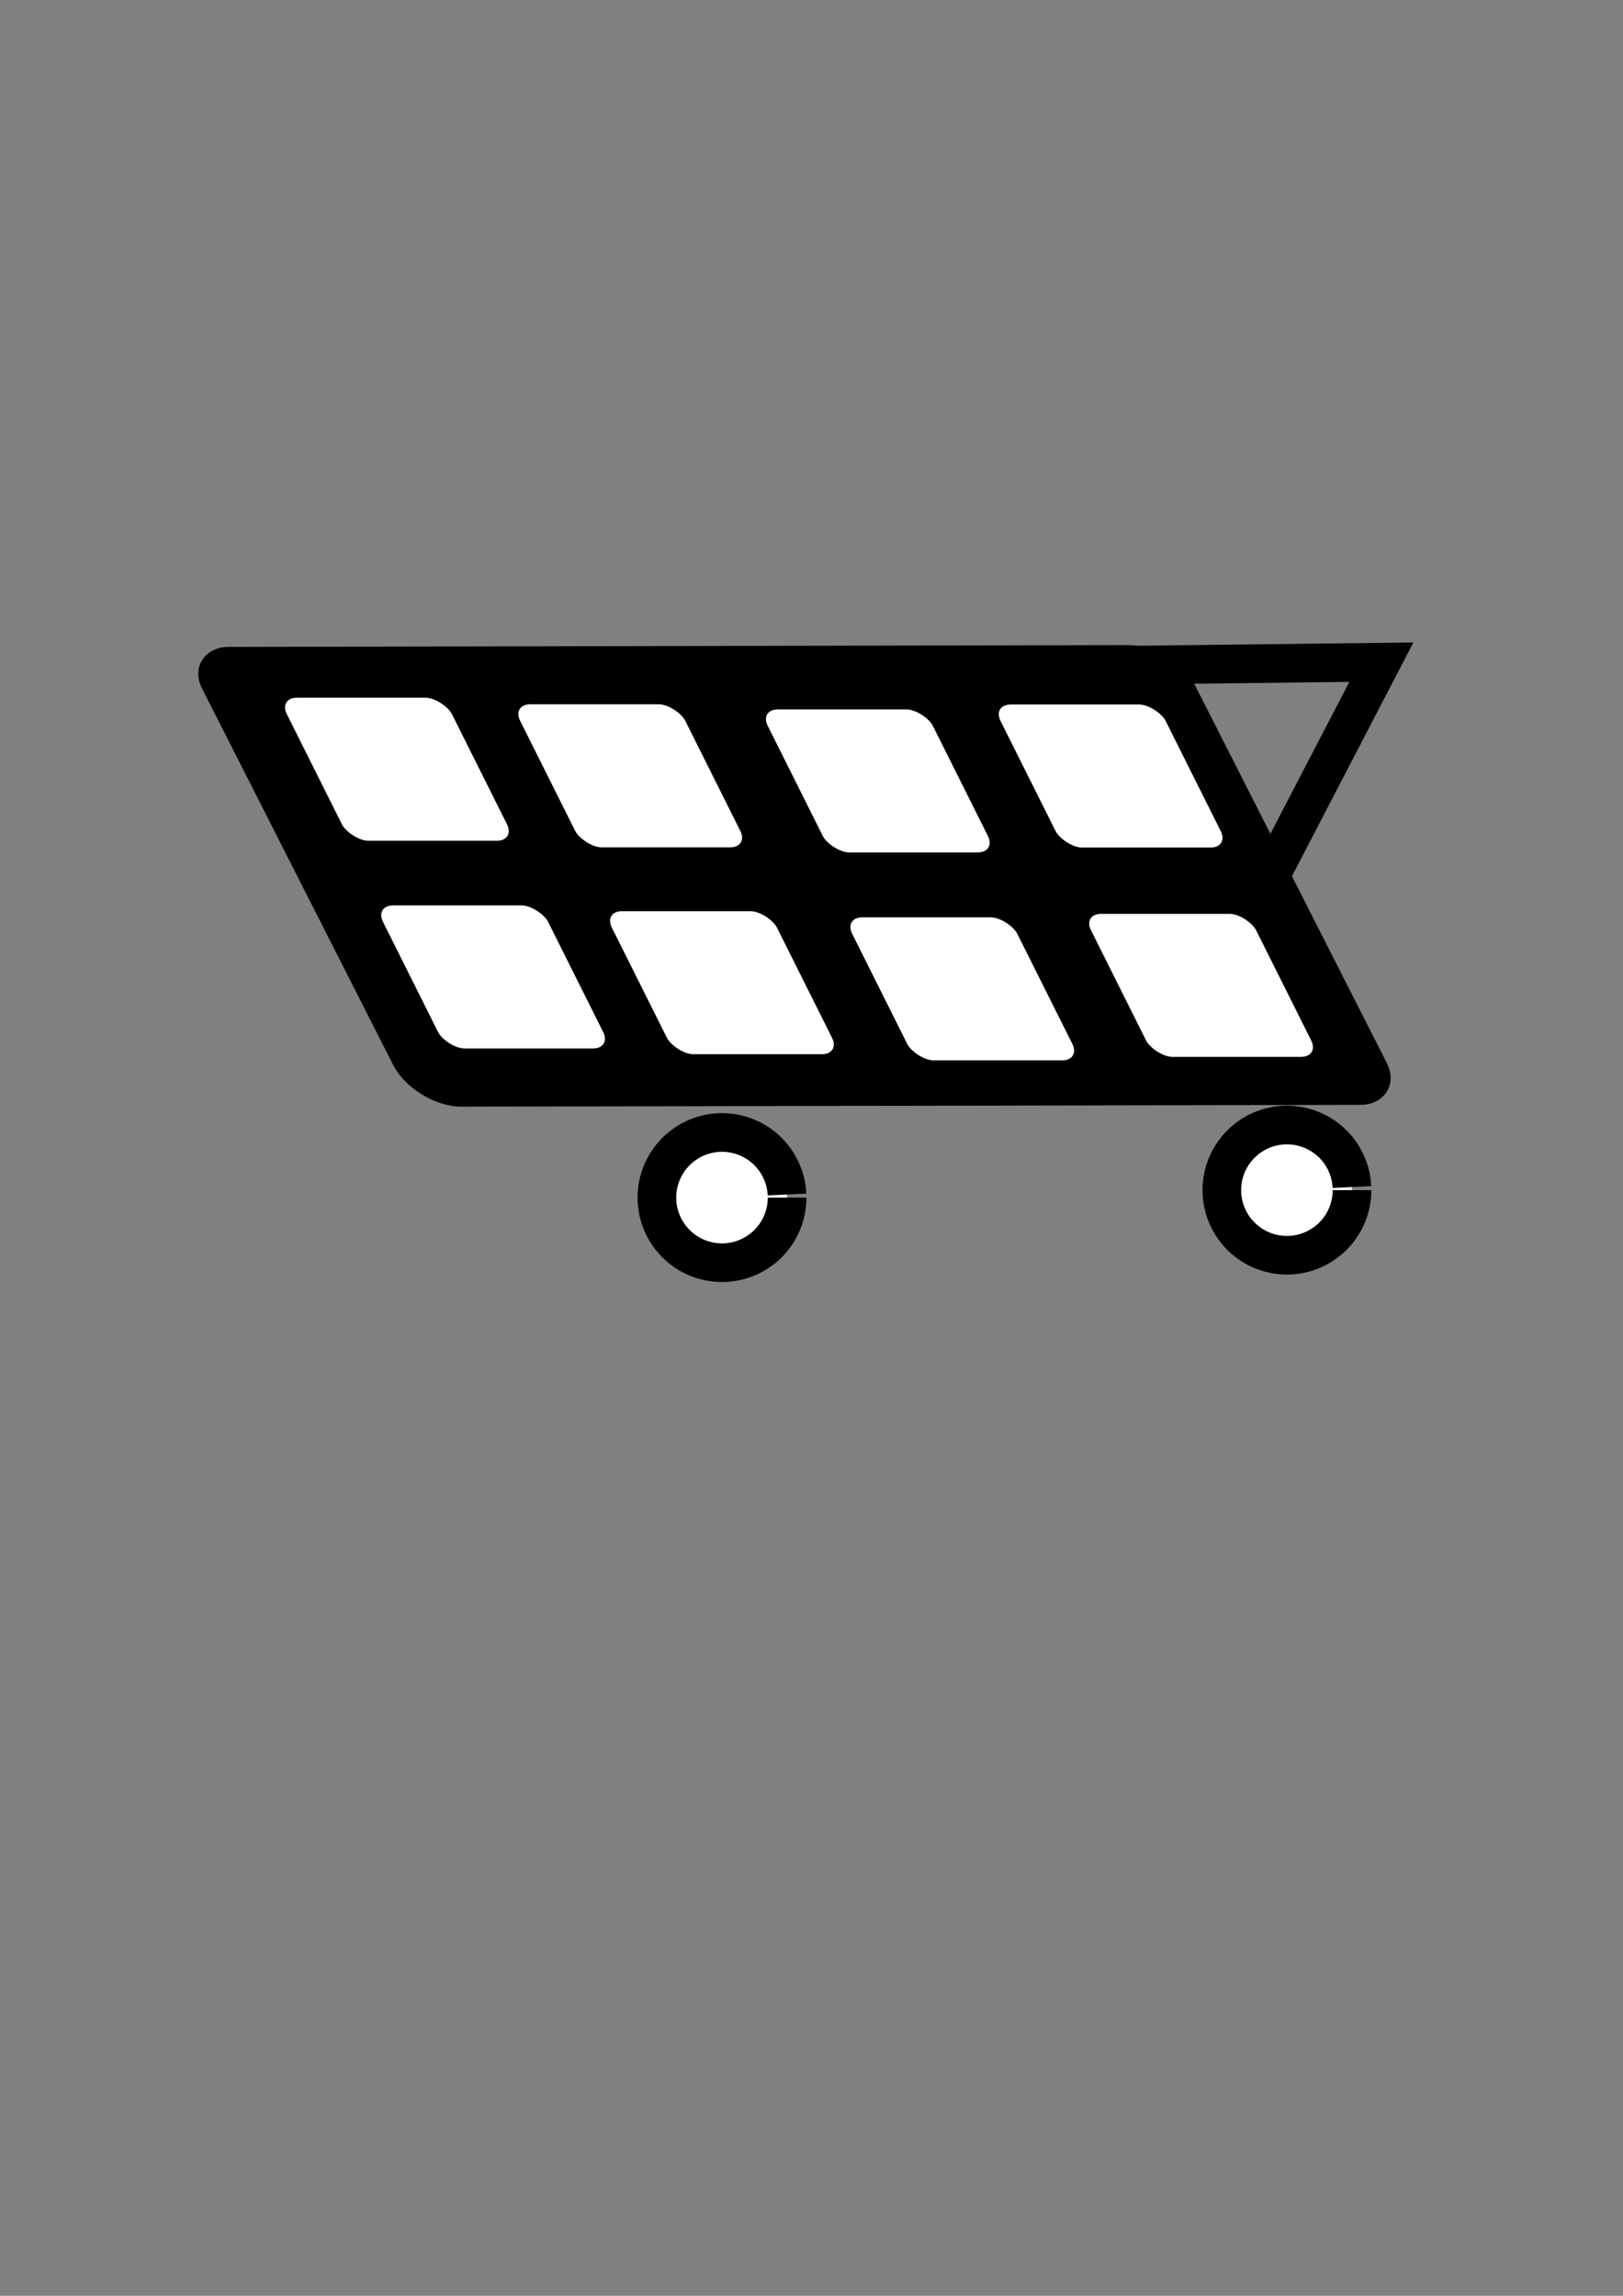<?xml version="1.0" encoding="UTF-8" standalone="no"?>
<!-- Created with Inkscape (http://www.inkscape.org/) -->

<svg
   width="210mm"
   height="297mm"
   viewBox="0 0 210 297"
   version="1.1"
   id="svg5"
   inkscape:version="1.1.2 (0a00cf5339, 2022-02-04)"
   sodipodi:docname="rysunek.svg"
   xmlns:inkscape="http://www.inkscape.org/namespaces/inkscape"
   xmlns:sodipodi="http://sodipodi.sourceforge.net/DTD/sodipodi-0.dtd"
   xmlns="http://www.w3.org/2000/svg"
   xmlns:svg="http://www.w3.org/2000/svg">
  <rect x="0" y="0" width="210" height="297" fill="#808080" stroke="none"/>
  <sodipodi:namedview
     id="namedview7"
     pagecolor="#ffffff"
     bordercolor="#666666"
     borderopacity="1.0"
     inkscape:pageshadow="2"
     inkscape:pageopacity="0.0"
     inkscape:pagecheckerboard="0"
     inkscape:document-units="mm"
     showgrid="false"
     showguides="false"
     inkscape:zoom="0.73940797"
     inkscape:cx="362.45214"
     inkscape:cy="561.25984"
     inkscape:window-width="1920"
     inkscape:window-height="1012"
     inkscape:window-x="0"
     inkscape:window-y="0"
     inkscape:window-maximized="1"
     inkscape:current-layer="layer1" />
  <defs
     id="defs2" />
  <g
     inkscape:label="Warstwa 1"
     inkscape:groupmode="layer"
     id="layer1">
    <g
       id="g2391"
       transform="translate(2.854,19.275)">
      <rect
         style="fill:#000000;stroke-width:0.219"
         id="rect31"
         width="66.676"
         height="128.563"
         x="-138.875"
         y="-12.146"
         ry="6.066"
         transform="matrix(-0.453,-0.892,1,-0.002,0,0)" />
      <path
         style="fill:none;fill-opacity:1;stroke:#000000;stroke-width:5;stroke-linecap:butt;stroke-linejoin:miter;stroke-miterlimit:4;stroke-dasharray:none;stroke-opacity:1"
         d="m 131.703,66.906 44.178,-0.518 -21.583,41.522"
         id="path146"
         sodipodi:nodetypes="ccc" />
      <rect
         style="fill:#ffffff;fill-opacity:1;stroke:#000000;stroke-width:1.043;stroke-miterlimit:4;stroke-dasharray:none;stroke-opacity:1"
         id="rect1538"
         width="22.406"
         height="21.739"
         x="-2.818"
         y="78.88"
         ry="2.892"
         transform="matrix(1,0,0.447,0.894,0,0)" />
      <rect
         style="fill:#ffffff;fill-opacity:1;stroke:#000000;stroke-width:1.043;stroke-miterlimit:4;stroke-dasharray:none;stroke-opacity:1"
         id="rect1538-3"
         width="22.406"
         height="21.739"
         x="26.941"
         y="79.834"
         ry="2.892"
         transform="matrix(1,0,0.447,0.894,0,0)" />
      <rect
         style="fill:#ffffff;fill-opacity:1;stroke:#000000;stroke-width:1.043;stroke-miterlimit:4;stroke-dasharray:none;stroke-opacity:1"
         id="rect1538-6"
         width="22.406"
         height="21.739"
         x="58.649"
         y="80.572"
         ry="2.892"
         transform="matrix(1,0,0.447,0.894,0,0)" />
      <rect
         style="fill:#ffffff;fill-opacity:1;stroke:#000000;stroke-width:1.043;stroke-miterlimit:4;stroke-dasharray:none;stroke-opacity:1"
         id="rect1538-7"
         width="22.406"
         height="21.739"
         x="89.09"
         y="79.866"
         ry="2.892"
         transform="matrix(1,0,0.447,0.894,0,0)" />
      <rect
         style="fill:#ffffff;fill-opacity:1;stroke:#000000;stroke-width:1.043;stroke-miterlimit:4;stroke-dasharray:none;stroke-opacity:1"
         id="rect1538-5"
         width="22.406"
         height="21.739"
         x="-3.811"
         y="108.936"
         ry="2.892"
         transform="matrix(1,0,0.447,0.894,0,0)" />
      <rect
         style="fill:#ffffff;fill-opacity:1;stroke:#000000;stroke-width:1.043;stroke-miterlimit:4;stroke-dasharray:none;stroke-opacity:1"
         id="rect1538-35"
         width="22.406"
         height="21.739"
         x="25.428"
         y="109.772"
         ry="2.892"
         transform="matrix(1,0,0.447,0.894,0,0)" />
      <rect
         style="fill:#ffffff;fill-opacity:1;stroke:#000000;stroke-width:1.043;stroke-miterlimit:4;stroke-dasharray:none;stroke-opacity:1"
         id="rect1538-62"
         width="22.406"
         height="21.739"
         x="56.125"
         y="110.661"
         ry="2.892"
         transform="matrix(1,0,0.447,0.894,0,0)"
         inkscape:transform-center-x="2.9877081"
         inkscape:transform-center-y="1.8187065" />
      <rect
         style="fill:#ffffff;fill-opacity:1;stroke:#000000;stroke-width:1.043;stroke-miterlimit:4;stroke-dasharray:none;stroke-opacity:1"
         id="rect1538-9"
         width="22.406"
         height="21.739"
         x="87.253"
         y="110.157"
         ry="2.892"
         transform="matrix(1,0,0.447,0.894,0,0)" />
      <path
         style="fill:#ffffff;fill-opacity:1;stroke:#000000;stroke-width:5;stroke-miterlimit:4;stroke-dasharray:none;stroke-opacity:1"
         id="path2172"
         sodipodi:type="arc"
         sodipodi:cx="90.565636"
         sodipodi:cy="135.65323"
         sodipodi:rx="8.4214849"
         sodipodi:ry="8.4214849"
         sodipodi:start="0"
         sodipodi:end="6.2360265"
         sodipodi:open="true"
         sodipodi:arc-type="arc"
         d="m 98.987,135.653 a 8.421,8.421 0 0 1 -8.322,8.421 8.421,8.421 0 0 1 -8.518,-8.222 8.421,8.421 0 0 1 8.121,-8.615 8.421,8.421 0 0 1 8.71,8.019" />
      <path
         style="fill:#ffffff;fill-opacity:1;stroke:#000000;stroke-width:5;stroke-miterlimit:4;stroke-dasharray:none;stroke-opacity:1"
         id="path2172-2"
         sodipodi:type="arc"
         sodipodi:cx="163.66058"
         sodipodi:cy="134.68755"
         sodipodi:rx="8.4214849"
         sodipodi:ry="8.4214849"
         sodipodi:start="0"
         sodipodi:end="6.2360265"
         sodipodi:open="true"
         sodipodi:arc-type="arc"
         d="m 172.082,134.688 a 8.421,8.421 0 0 1 -8.322,8.421 8.421,8.421 0 0 1 -8.518,-8.222 8.421,8.421 0 0 1 8.121,-8.615 8.421,8.421 0 0 1 8.71,8.019" />
    </g>
  </g>
</svg>
